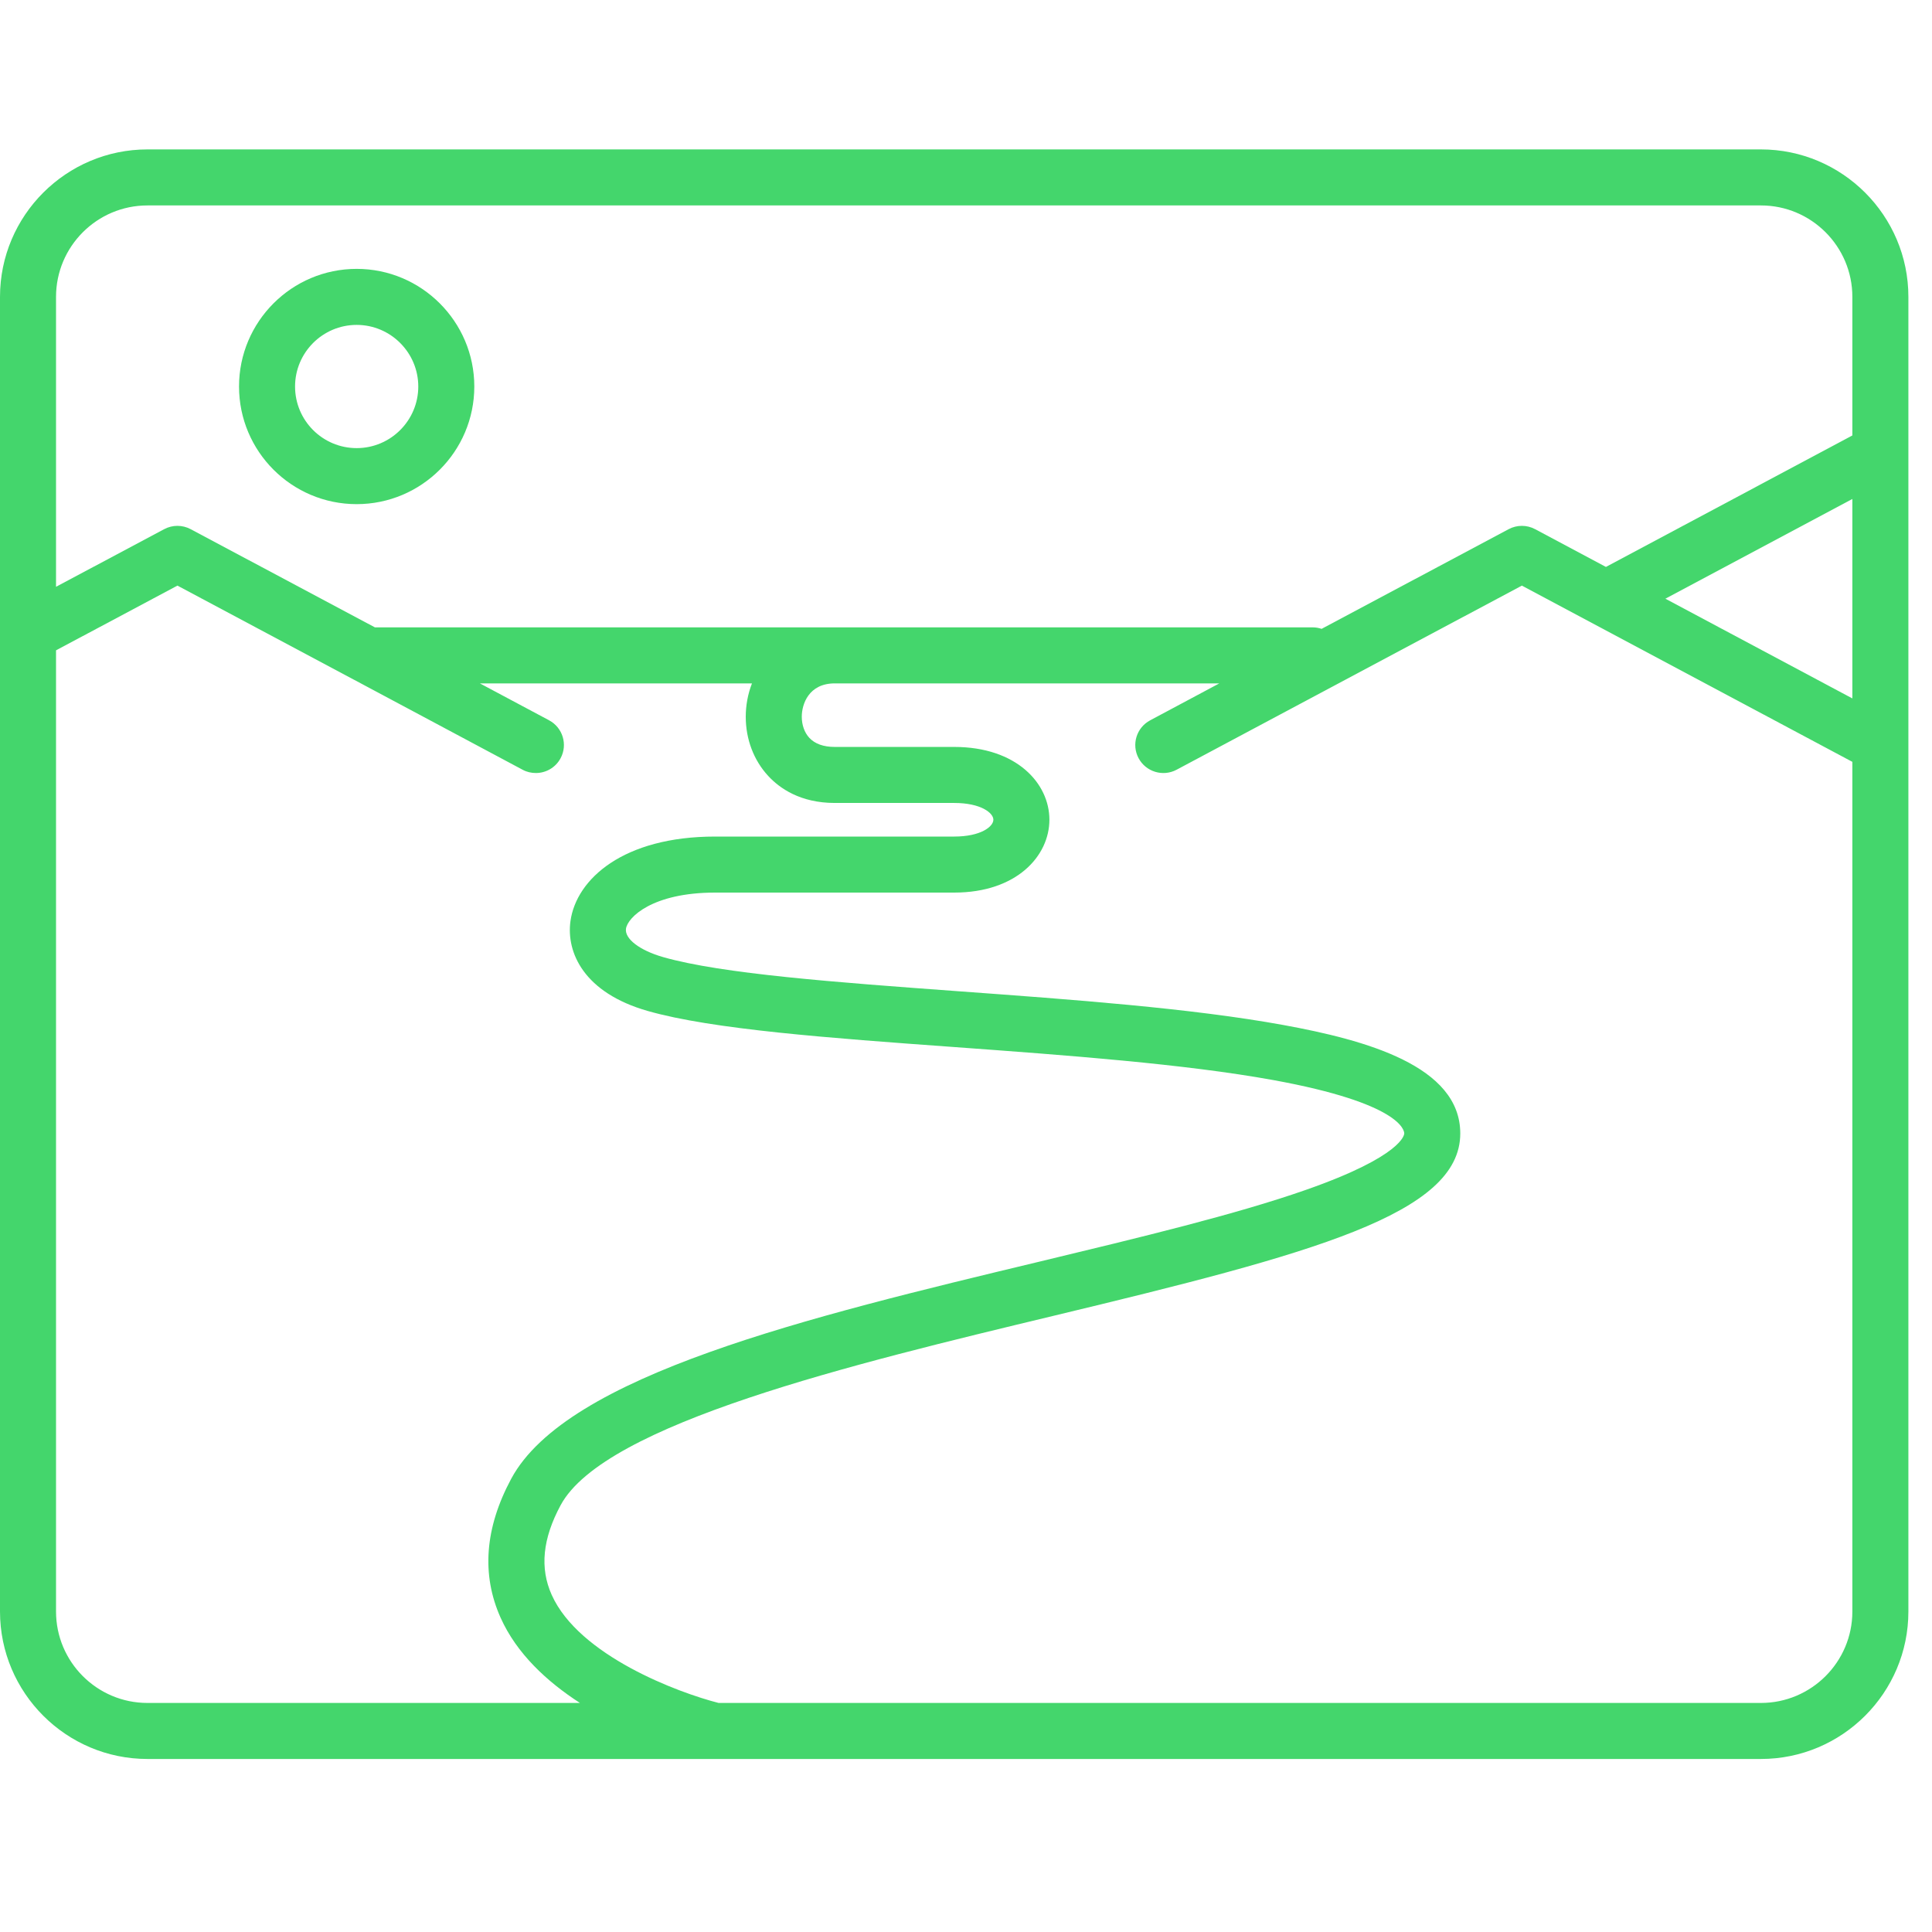 <svg width="18" height="18" viewBox="0 0 18 18" fill="none" xmlns="http://www.w3.org/2000/svg">
<g clip-path="url(#clip0_27_76)">
<path d="M17.78 6.939V4.216C17.78 4.216 17.78 4.215 17.78 4.214V2.766C17.78 2.008 17.163 1.392 16.406 1.392H1.374C0.617 1.392 0 2.008 0 2.766V5.9C0 5.9 0 5.901 0 5.902V15.014C0 15.772 0.617 16.388 1.374 16.388H6.662C6.663 16.388 6.663 16.388 6.663 16.388C6.664 16.388 6.664 16.388 6.664 16.388H16.406C17.163 16.388 17.78 15.772 17.78 15.014V6.941C17.78 6.94 17.78 6.94 17.78 6.939ZM17.258 6.507L15.516 5.578L17.258 4.649V6.507ZM1.374 1.914H16.406C16.876 1.914 17.258 2.296 17.258 2.766V4.057L14.962 5.282L14.302 4.93C14.225 4.889 14.133 4.889 14.056 4.93L12.313 5.859C12.287 5.85 12.259 5.845 12.23 5.845H3.493L1.776 4.93C1.699 4.889 1.607 4.889 1.53 4.93L0.522 5.467V2.766C0.522 2.296 0.904 1.914 1.374 1.914ZM0.522 15.014V6.059L1.653 5.456L3.302 6.335C3.303 6.336 3.303 6.336 3.304 6.336L4.87 7.172C4.909 7.193 4.951 7.202 4.993 7.202C5.086 7.202 5.176 7.152 5.223 7.064C5.291 6.937 5.243 6.779 5.116 6.711L4.471 6.367H7.006C6.967 6.467 6.948 6.573 6.948 6.678C6.948 6.887 7.022 7.083 7.157 7.229C7.263 7.344 7.457 7.481 7.777 7.481H8.89C9.139 7.481 9.255 7.574 9.255 7.637C9.255 7.701 9.139 7.794 8.89 7.794H6.663C5.808 7.794 5.37 8.189 5.315 8.581C5.274 8.875 5.441 9.25 6.035 9.419C6.636 9.591 7.73 9.671 8.888 9.755C9.942 9.832 11.031 9.912 11.864 10.063C13.049 10.279 13.083 10.532 13.083 10.56C13.083 10.569 13.072 10.769 12.166 11.086C11.516 11.314 10.629 11.527 9.69 11.753C7.523 12.273 5.282 12.812 4.763 13.777C4.517 14.235 4.484 14.67 4.664 15.072C4.814 15.407 5.097 15.668 5.403 15.866H1.374C0.904 15.866 0.522 15.484 0.522 15.014ZM16.406 15.866H6.695C6.322 15.771 5.395 15.427 5.14 14.859C5.028 14.609 5.055 14.336 5.223 14.024C5.631 13.264 7.949 12.708 9.812 12.26C12.234 11.678 13.605 11.312 13.605 10.56C13.605 9.931 12.725 9.69 11.958 9.55C11.097 9.393 9.993 9.313 8.926 9.235C7.795 9.152 6.727 9.074 6.178 8.917C5.961 8.855 5.819 8.747 5.832 8.653C5.847 8.547 6.077 8.316 6.663 8.316H8.89C9.473 8.316 9.777 7.974 9.777 7.637C9.777 7.3 9.473 6.959 8.89 6.959H7.777C7.672 6.959 7.592 6.93 7.54 6.874C7.495 6.825 7.47 6.755 7.47 6.677C7.47 6.562 7.534 6.367 7.777 6.367H11.36L10.716 6.711C10.588 6.779 10.54 6.937 10.608 7.064C10.676 7.191 10.834 7.239 10.961 7.172L14.179 5.456L17.258 7.098V15.014C17.258 15.484 16.876 15.866 16.406 15.866Z" fill="#44D66C"/>
<path d="M3.323 4.697C3.927 4.697 4.419 4.206 4.419 3.601C4.419 2.997 3.927 2.505 3.323 2.505C2.718 2.505 2.227 2.997 2.227 3.601C2.227 4.206 2.718 4.697 3.323 4.697ZM3.323 3.027C3.639 3.027 3.897 3.285 3.897 3.601C3.897 3.918 3.639 4.175 3.323 4.175C3.006 4.175 2.749 3.918 2.749 3.601C2.749 3.285 3.006 3.027 3.323 3.027Z" fill="#44D66C"/>
</g>
<defs>
<clipPath id="clip0_27_76">
<rect width="17.78" height="17.78" fill="white"/>
</clipPath>
</defs>
</svg>
